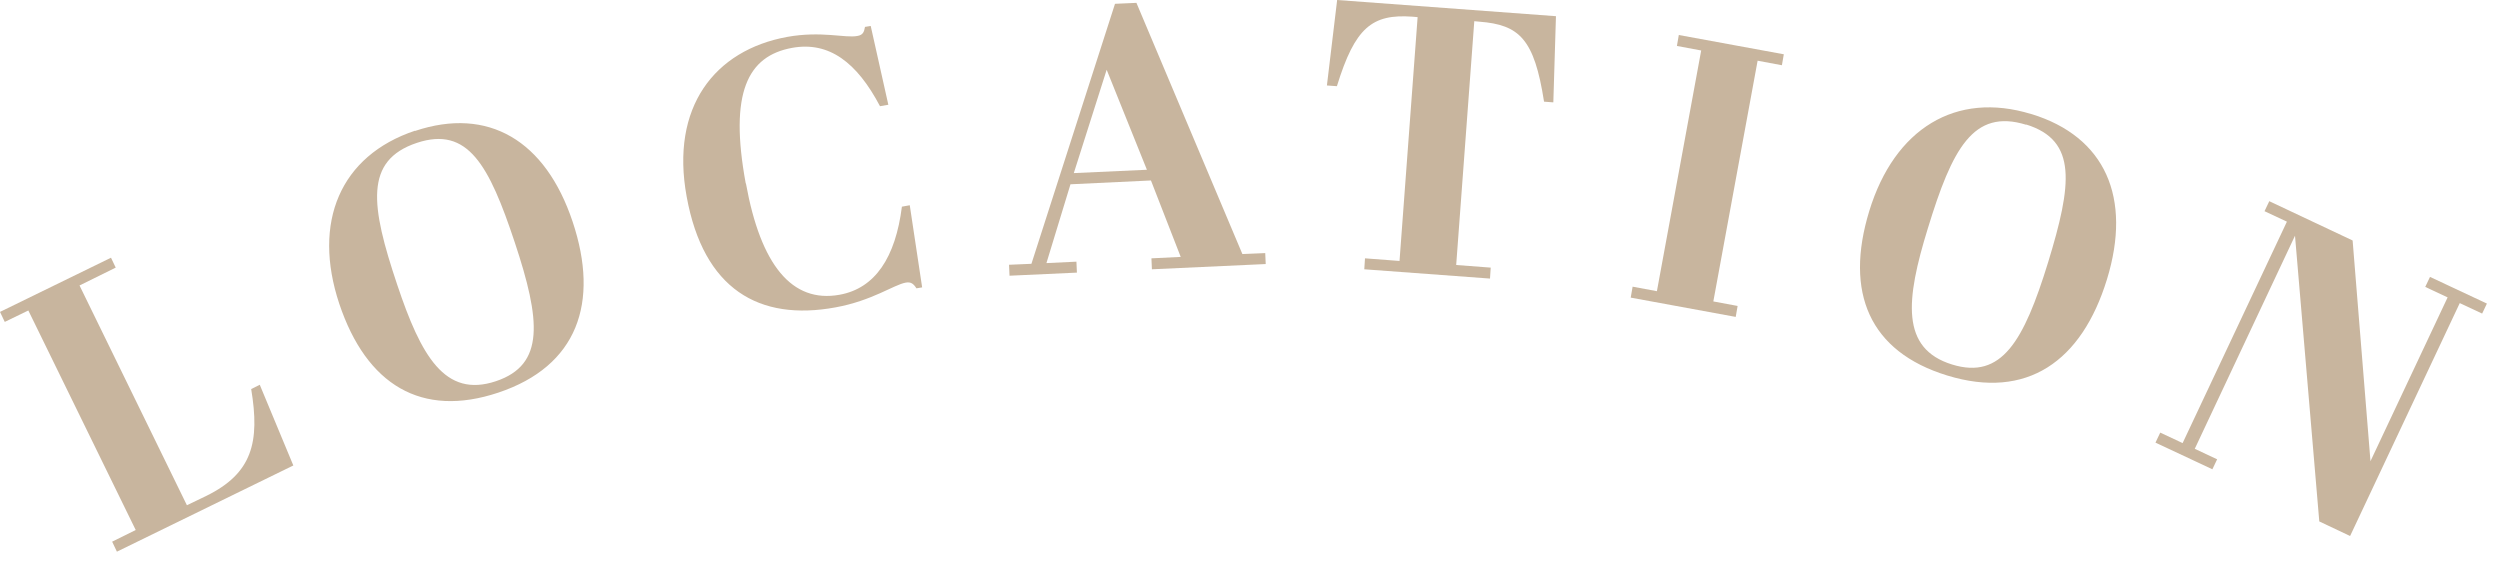 <svg width="105" height="24" viewBox="0 0 105 24" fill="none" xmlns="http://www.w3.org/2000/svg">
<path d="M4.66 10.82L4.86 11.24L3.34 11.99L7.85 21.22L8.66 20.83C10.6 19.88 10.92 18.57 10.55 16.34L10.91 16.16L12.32 19.55L4.91 23.17L4.71 22.75L5.7 22.26L1.19 13.04L0.2 13.52L0 13.1L4.67 10.82H4.66Z" fill="#C8B59E"/>
<path d="M17.43 5.5C20.51 4.47 22.91 5.9 24.05 9.31C25.19 12.72 24.25 15.38 20.93 16.49C17.7 17.57 15.39 16.16 14.25 12.76C13.11 9.33 14.29 6.54 17.43 5.49V5.5ZM17.51 6C15.29 6.74 15.57 8.64 16.68 11.95C17.68 14.94 18.68 16.73 20.83 16.01C22.89 15.32 22.71 13.46 21.62 10.18C20.54 6.93 19.65 5.29 17.51 6Z" fill="#C8B59E"/>
<path d="M31.33 7.71C31.95 11.13 33.26 12.74 35.26 12.38C36.76 12.11 37.61 10.81 37.88 8.68L38.21 8.62L38.73 12.07L38.49 12.11C38.37 11.92 38.26 11.83 38.04 11.87C37.54 11.96 36.63 12.63 35.09 12.91C31.88 13.5 29.55 12.15 28.84 8.26C28.15 4.5 30.01 2.11 33.06 1.55C34.51 1.29 35.5 1.61 36.01 1.51C36.25 1.47 36.29 1.34 36.33 1.13L36.57 1.09L37.31 4.4L36.96 4.46C35.99 2.62 34.82 1.73 33.27 2.01C31.4 2.35 30.62 3.89 31.32 7.7L31.33 7.71Z" fill="#C8B59E"/>
<path d="M48.33 7.58L44.96 7.74L43.95 11.05L45.21 10.99L45.23 11.45L42.4 11.58L42.38 11.12L43.32 11.08L46.83 0.16L47.73 0.12L52.18 10.67L53.14 10.63L53.16 11.09L48.38 11.31L48.36 10.85L49.59 10.79L48.34 7.58H48.33ZM45.1 7.27L48.17 7.13L46.48 2.93L45.1 7.27Z" fill="#C8B59E"/>
<path d="M65.25 4.3L64.85 4.27C64.44 1.64 63.82 1.04 62.13 0.91L61.92 0.89L61.16 11.13L62.61 11.24L62.58 11.7L57.3 11.31L57.33 10.85L58.78 10.96L59.54 0.72L59.32 0.7C57.63 0.58 56.91 1.15 56.15 3.62L55.73 3.59L56.16 0L65.35 0.68L65.24 4.3H65.25Z" fill="#C8B59E"/>
<path d="M74.92 2.28L74.84 2.74L73.82 2.55L71.96 12.66L72.98 12.85L72.9 13.31L68.49 12.5L68.57 12.04L69.59 12.23L71.45 2.12L70.43 1.93L70.51 1.47L74.92 2.28Z" fill="#C8B59E"/>
<path d="M85.32 4.79C88.42 5.74 89.55 8.3 88.49 11.74C87.43 15.18 85.13 16.8 81.78 15.77C78.52 14.77 77.46 12.29 78.51 8.86C79.57 5.4 82.15 3.82 85.31 4.79H85.32ZM85.1 5.24C82.87 4.55 81.99 6.26 80.97 9.59C80.04 12.6 79.82 14.64 81.99 15.31C84.07 15.95 85 14.33 86.02 11.02C87.02 7.75 87.26 5.9 85.1 5.23V5.24Z" fill="#C8B59E"/>
<path d="M98.7 22.51L97.41 21.9L96.39 9.9L92.18 18.85L93.12 19.29L92.92 19.71L90.53 18.59L90.73 18.17L91.67 18.61L96.05 9.31L95.11 8.87L95.31 8.45L98.81 10.1L99.56 19.37L102.8 12.49L101.86 12.05L102.06 11.63L104.45 12.75L104.25 13.17L103.31 12.73L98.71 22.5L98.7 22.51Z" fill="#C8B59E"/>
</svg>
